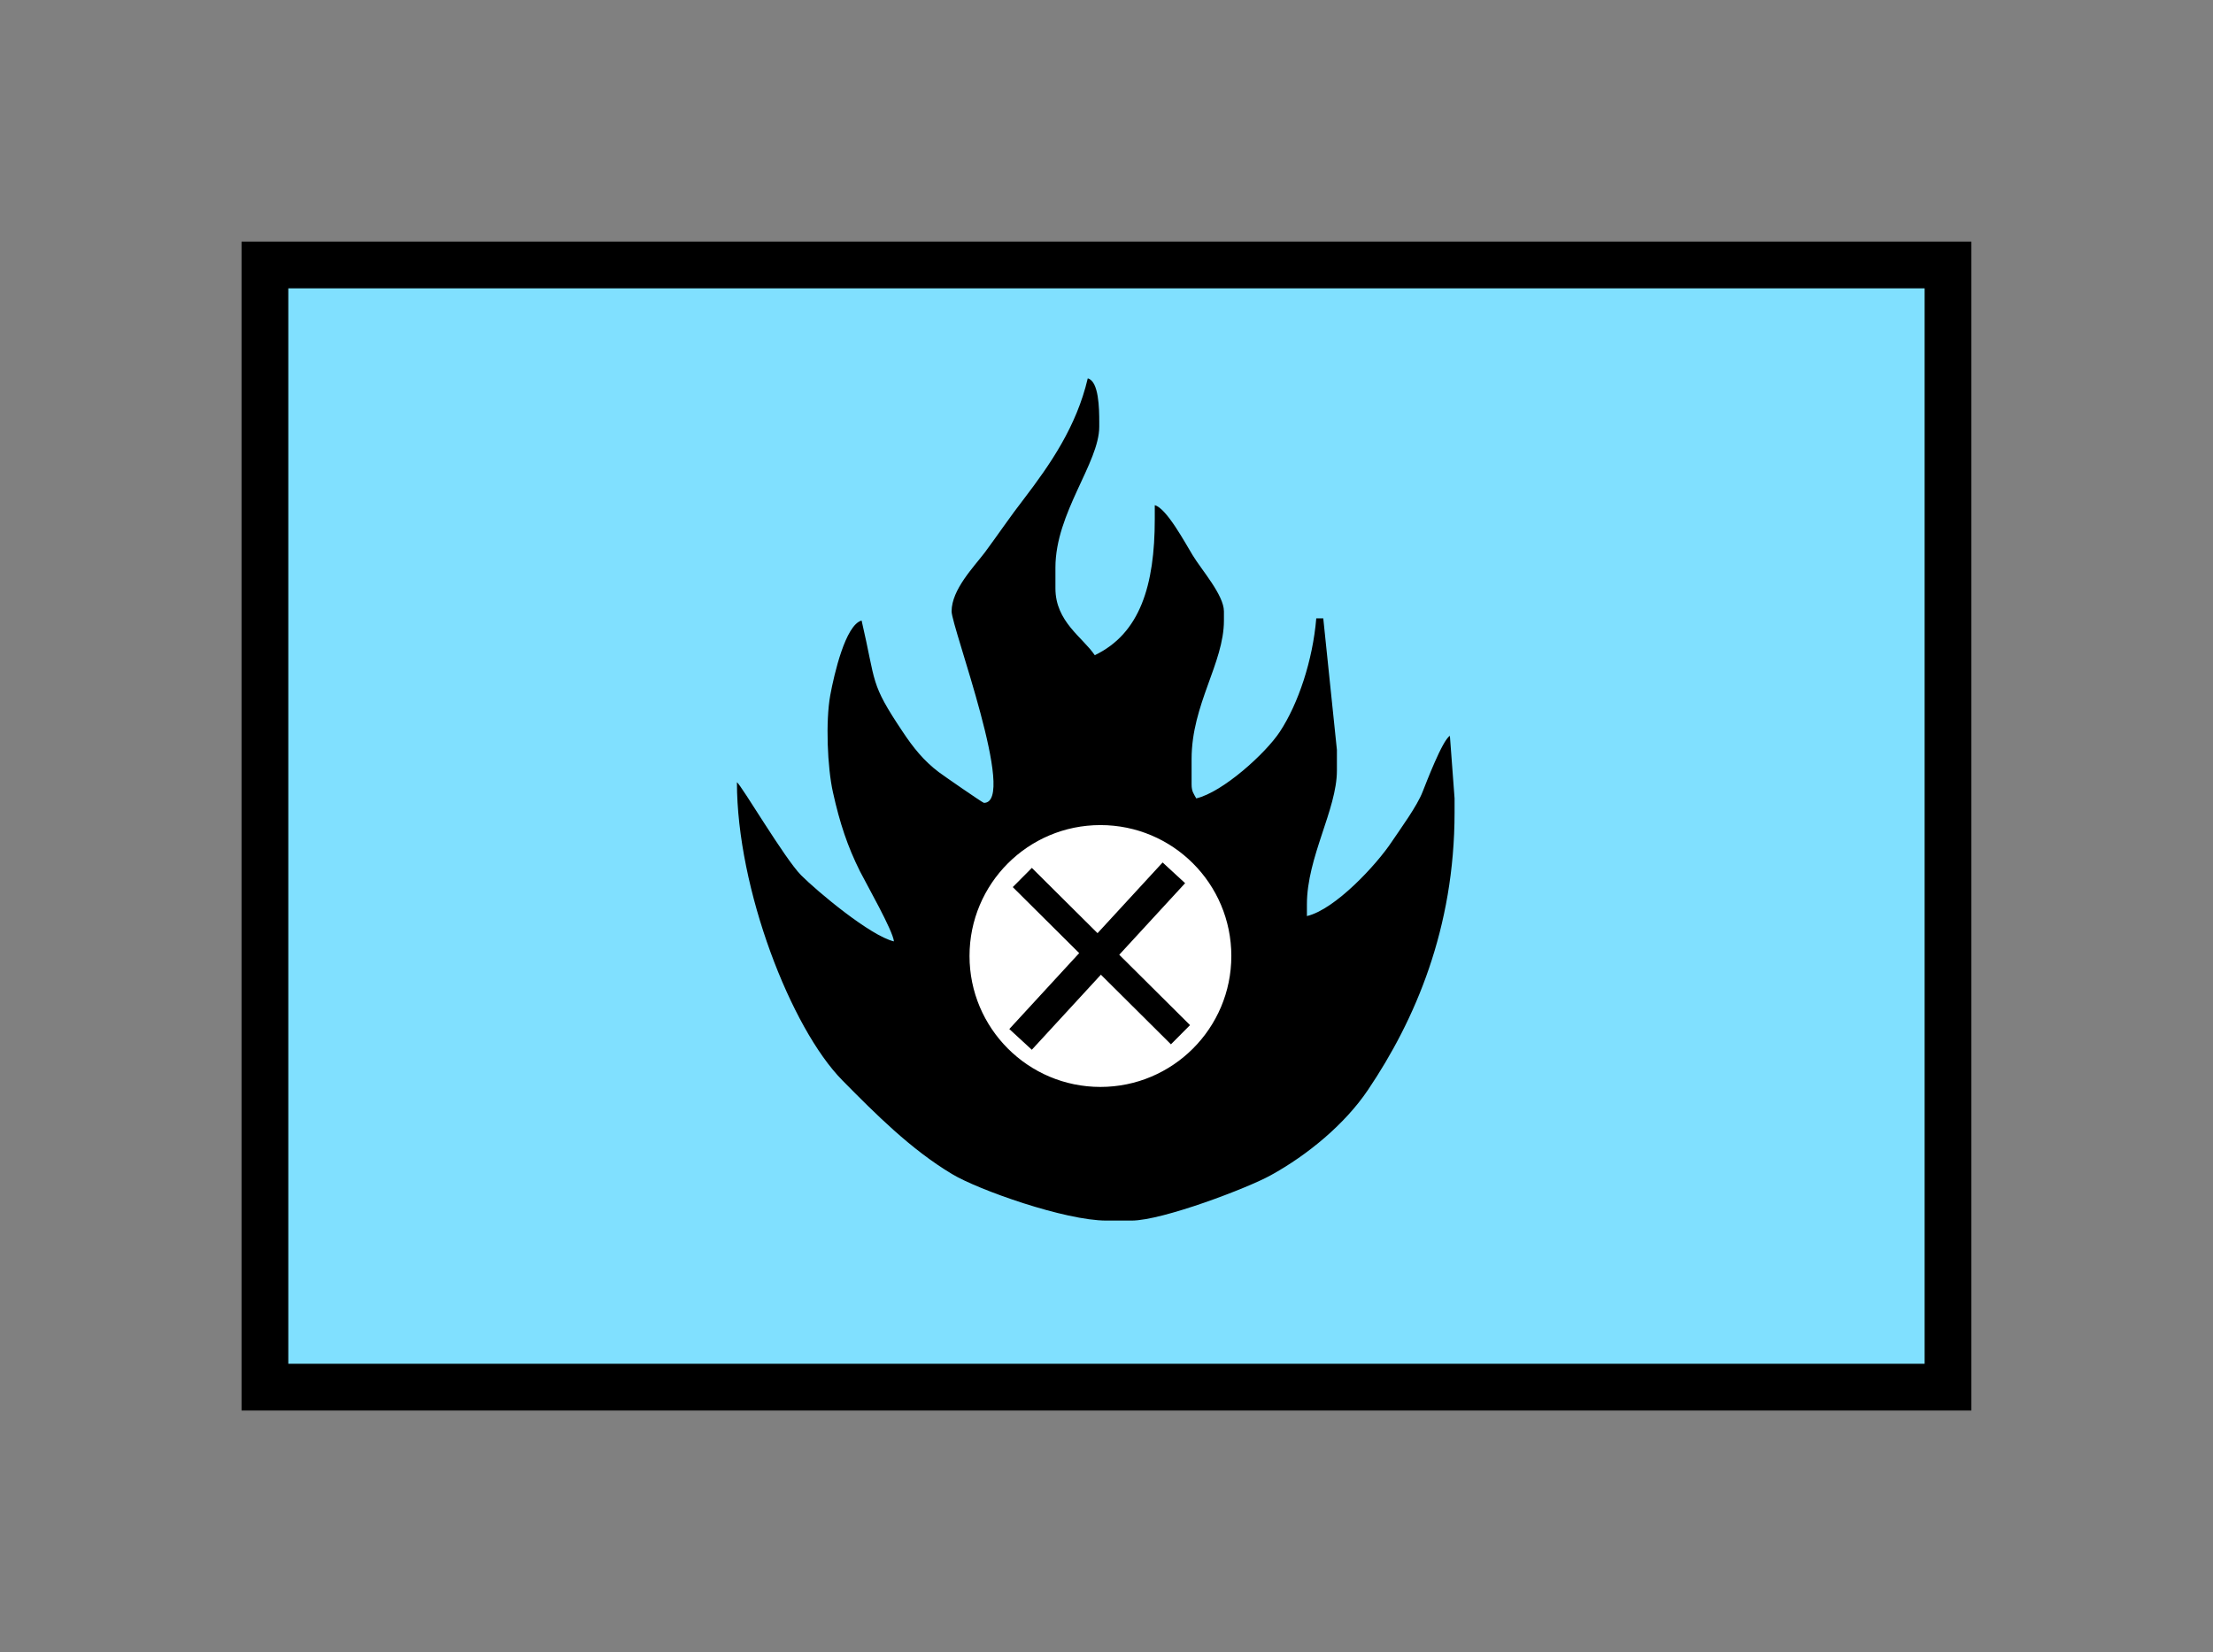 <?xml version="1.0" encoding="UTF-8" standalone="no"?>
<svg
   xmlns:dc="http://purl.org/dc/elements/1.1/"
   xmlns:cc="http://creativecommons.org/ns#"
   xmlns:rdf="http://www.w3.org/1999/02/22-rdf-syntax-ns#"
   xmlns:svg="http://www.w3.org/2000/svg"
   xmlns="http://www.w3.org/2000/svg"
   id="svg19"
   height="89.67mm"
   width="120.11mm"
   version="1.0">
  <rect width="100%" height="100%" fill="#808080" stroke="none"/>
  <defs
     id="defs3">
    <pattern
       y="0"
       x="0"
       height="6"
       width="6"
       patternUnits="userSpaceOnUse"
       id="EMFhbasepattern" />
  </defs>
  <path
     id="path5"
     d="  M 54.345,54.345   L 54.345,284.514   L 399.598,284.514   L 399.598,54.345   L 54.345,54.345   z "
     style="fill:#80e0ff;fill-rule:evenodd;fill-opacity:1;stroke:none;" />
  <path
     id="path7"
     d="  M 54.345,54.345   L 399.598,54.345   L 399.598,284.514   L 54.345,284.514   z "
     style="fill:none;stroke:#000000;stroke-width:9.59px;stroke-linecap:butt;stroke-linejoin:miter;stroke-miterlimit:10;stroke-dasharray:none;stroke-opacity:1;" />
  <path
     id="path9"
     d="  M 216.502,116.403   C 216.502,105.174 225.493,94.945 225.493,87.512   L 225.493,86.593   C 225.493,83.756 225.413,78.201 223.136,77.602   C 220.818,87.512 215.423,95.264 210.029,102.337   C 207.232,105.934 204.794,109.57 202.037,113.286   C 199.799,116.243 195.204,120.918 195.204,125.394   C 195.204,128.591 208.75,164.674 201.837,164.674   C 201.597,164.674 193.525,159.08 192.566,158.361   C 189.49,156.043 187.292,153.286 185.174,150.089   C 178.381,139.939 179.779,140.299 176.742,127.272   C 173.426,128.191 171.108,138.301 170.309,142.617   C 169.35,147.891 169.709,157.362 170.868,162.517   C 172.267,168.83 173.865,173.625 176.423,178.74   C 177.781,181.418 183.176,190.888 183.376,193.086   C 178.581,191.967 167.751,182.936 164.315,179.5   C 160.958,176.103 152.127,161.118 151.168,160.439   C 151.168,182.297 162.237,210.908 172.826,221.617   C 179.619,228.49 186.812,235.723 195.284,240.798   C 200.718,244.075 218.5,250.348 226.932,250.348   L 232.127,250.348   C 238.44,250.348 256.063,243.635 260.698,241.038   C 268.25,236.882 275.883,230.568 280.598,223.575   C 290.308,209.19 298.38,190.409 298.38,166.593   L 298.38,163.755   L 297.421,150.928   C 295.903,151.767 292.546,160.599 291.827,162.397   C 290.708,165.314 287.311,169.949 285.513,172.626   C 282.396,177.342 273.885,186.533 268.091,187.891   L 268.091,185.494   C 268.091,175.783 274.244,166.033 274.244,158.041   L 274.244,153.805   L 271.447,126.833   L 270.009,126.833   C 269.289,135.424 266.332,144.335 262.536,150.089   C 259.619,154.525 250.828,162.477 245.393,163.755   C 244.874,162.796 244.434,162.357 244.434,160.878   L 244.434,155.684   C 244.434,144.455 251.068,136.023 251.068,127.272   L 251.068,125.394   C 251.068,122.037 246.432,116.843 244.634,113.846   C 243.116,111.368 239.319,104.255 236.882,103.616   L 236.882,106.453   C 236.882,120.079 233.845,129.949 224.574,134.385   C 222.097,130.709 216.502,127.512 216.502,120.679   L 216.502,116.403   z "
     style="fill:#000000;fill-rule:evenodd;fill-opacity:1;stroke:none;" />
  <path
     id="path11"
     d="  M 253.066,196.083   C 253.066,211.148 240.838,223.415 225.733,223.415   C 210.628,223.415 198.401,211.148 198.401,196.083   C 198.401,180.978 210.628,168.75 225.733,168.75   C 240.838,168.75 253.066,180.978 253.066,196.083   z "
     style="fill:#ffffff;fill-rule:evenodd;fill-opacity:1;stroke:none;" />
  <path
     id="path13"
     d="  M 253.066,196.083   C 253.066,211.148 240.838,223.415 225.733,223.415   C 210.628,223.415 198.401,211.148 198.401,196.083   C 198.401,180.978 210.628,168.75 225.733,168.75   C 240.838,168.75 253.066,180.978 253.066,196.083  "
     style="fill:none;stroke:#000000;stroke-width:0.959px;stroke-linecap:butt;stroke-linejoin:miter;stroke-miterlimit:10;stroke-dasharray:none;stroke-opacity:1;" />
  <path
     id="path15"
     d="  M 209.709,179.979   L 242.157,212.227  "
     style="fill:none;stroke:#000000;stroke-width:5.554px;stroke-linecap:butt;stroke-linejoin:miter;stroke-miterlimit:10;stroke-dasharray:none;stroke-opacity:1;" />
  <path
     id="path17"
     d="  M 209.35,213.186   L 240.798,179.02  "
     style="fill:none;stroke:#000000;stroke-width:6.274px;stroke-linecap:butt;stroke-linejoin:miter;stroke-miterlimit:10;stroke-dasharray:none;stroke-opacity:1;" />
</svg>
